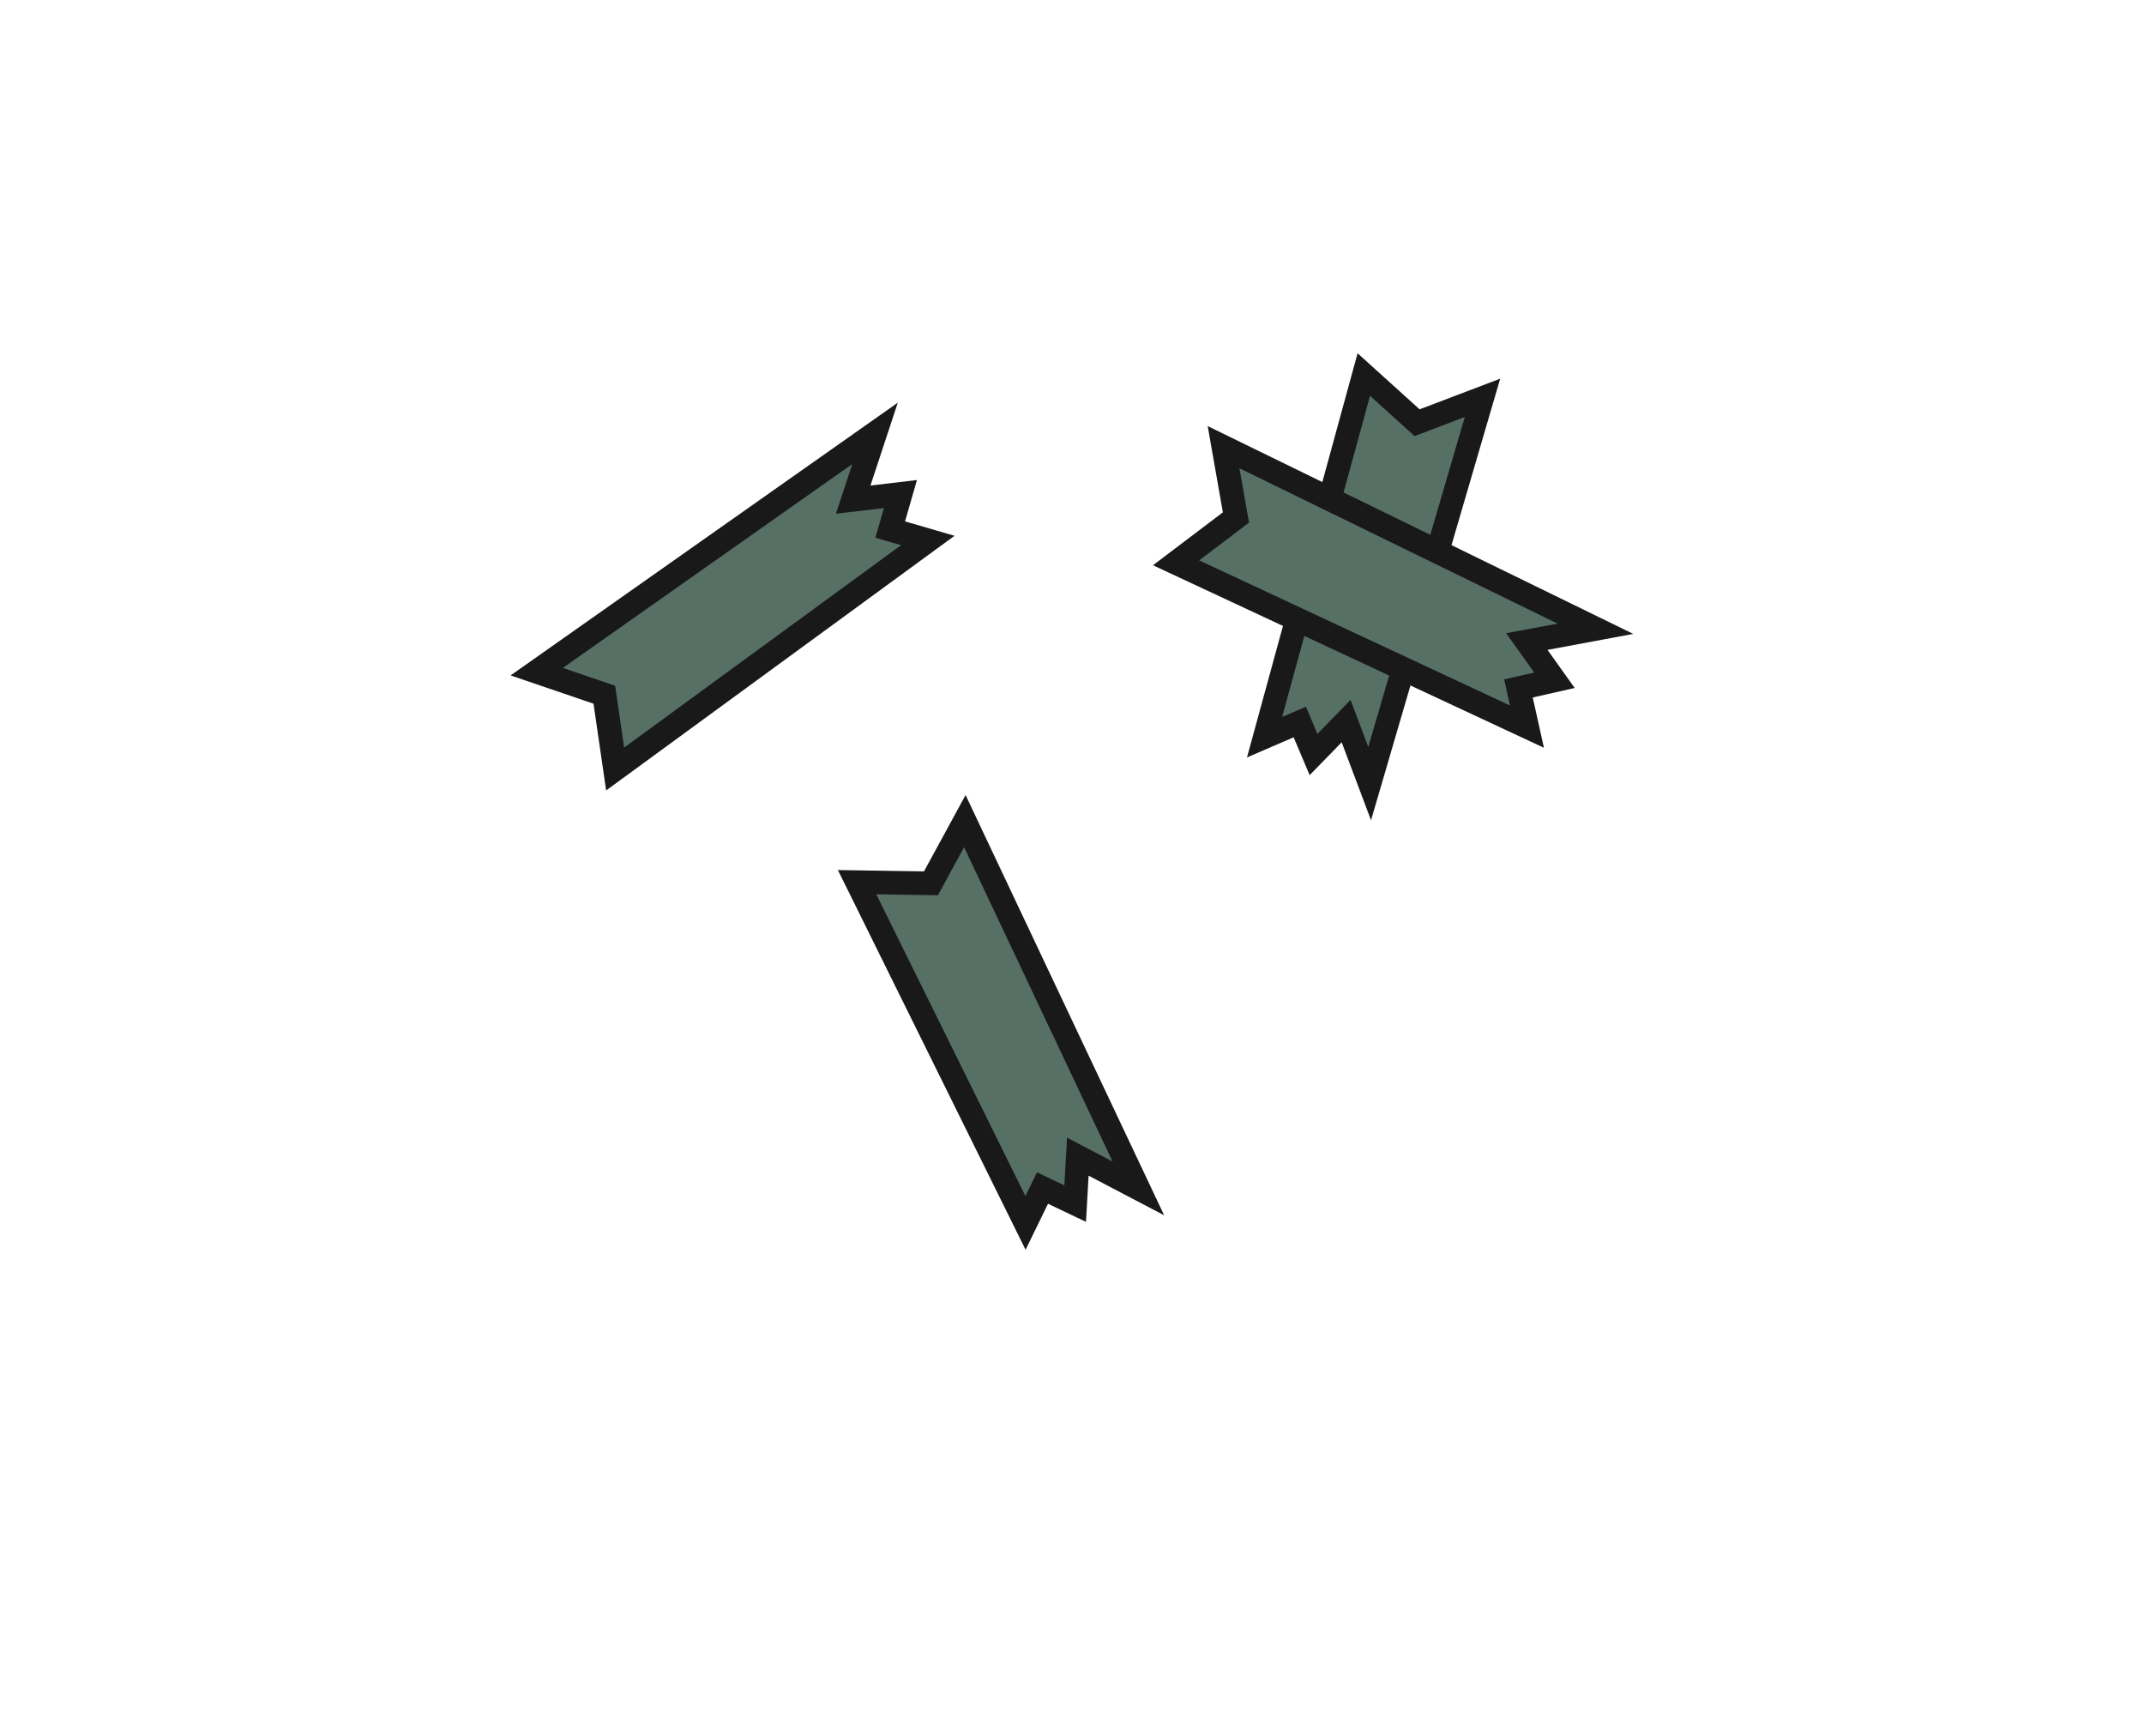 <?xml version="1.0" encoding="UTF-8" standalone="no"?>
<svg
   xmlns:dc="http://purl.org/dc/elements/1.1/"
   xmlns:cc="http://creativecommons.org/ns#"
   xmlns:rdf="http://www.w3.org/1999/02/22-rdf-syntax-ns#"
   xmlns:svg="http://www.w3.org/2000/svg"
   xmlns="http://www.w3.org/2000/svg"
   xmlns:sodipodi="http://sodipodi.sourceforge.net/DTD/sodipodi-0.dtd"
   xmlns:inkscape="http://www.inkscape.org/namespaces/inkscape"
   width="420"
   height="340"
   viewBox="0 0 111.125 89.958"
   version="1.1"
   id="svg8"
   sodipodi:docname="map-shack-res-03.svg"
   inkscape:version="0.92.2 (5c3e80d, 2017-08-06)">
  <defs
     id="defs12" />
  <sodipodi:namedview
     pagecolor="#ffffff"
     bordercolor="#666666"
     borderopacity="1"
     objecttolerance="10"
     gridtolerance="10"
     guidetolerance="10"
     inkscape:pageopacity="0"
     inkscape:pageshadow="2"
     inkscape:window-width="1920"
     inkscape:window-height="1017"
     id="namedview10"
     showgrid="false"
     inkscape:zoom="0.67619048"
     inkscape:cx="210"
     inkscape:cy="170"
     inkscape:window-x="1912"
     inkscape:window-y="-8"
     inkscape:window-maximized="1"
     inkscape:current-layer="svg8" />
  <path
     d="M70.687 19.41l2.762 2.496 3.389-1.288L70.99 40.61l-1.22-3.24-1.689 1.732-.712-1.685-1.826.788z"
     fill="#665a4e"
     stroke="#191919"
     stroke-width="1.204"
     id="path2"
     style="fill:#577066;fill-opacity:1" />
  <path
     d="M44.423 45.718l3.829.06 1.756-3.224 8.995 19.034-3.139-1.646-.137 2.433-1.692-.806-.882 1.808z"
     fill="#665a4e"
     stroke="#191919"
     stroke-width="1.226"
     id="path4"
     style="fill:#577066;fill-opacity:1" />
  <path
     d="M60.957 29.167l3.103-2.348-.641-3.644 19.272 9.41-3.556.662 1.434 2.007-1.866.423.44 1.98zM31.883 39.853l-.56-3.85-3.503-1.195 17.534-12.35-1.133 3.435 2.449-.289-.53 1.839 1.948.567z"
     fill="#665a4e"
     stroke="#191919"
     stroke-width="1.243"
     id="path6"
     style="fill:#577066;fill-opacity:1" />
</svg>
